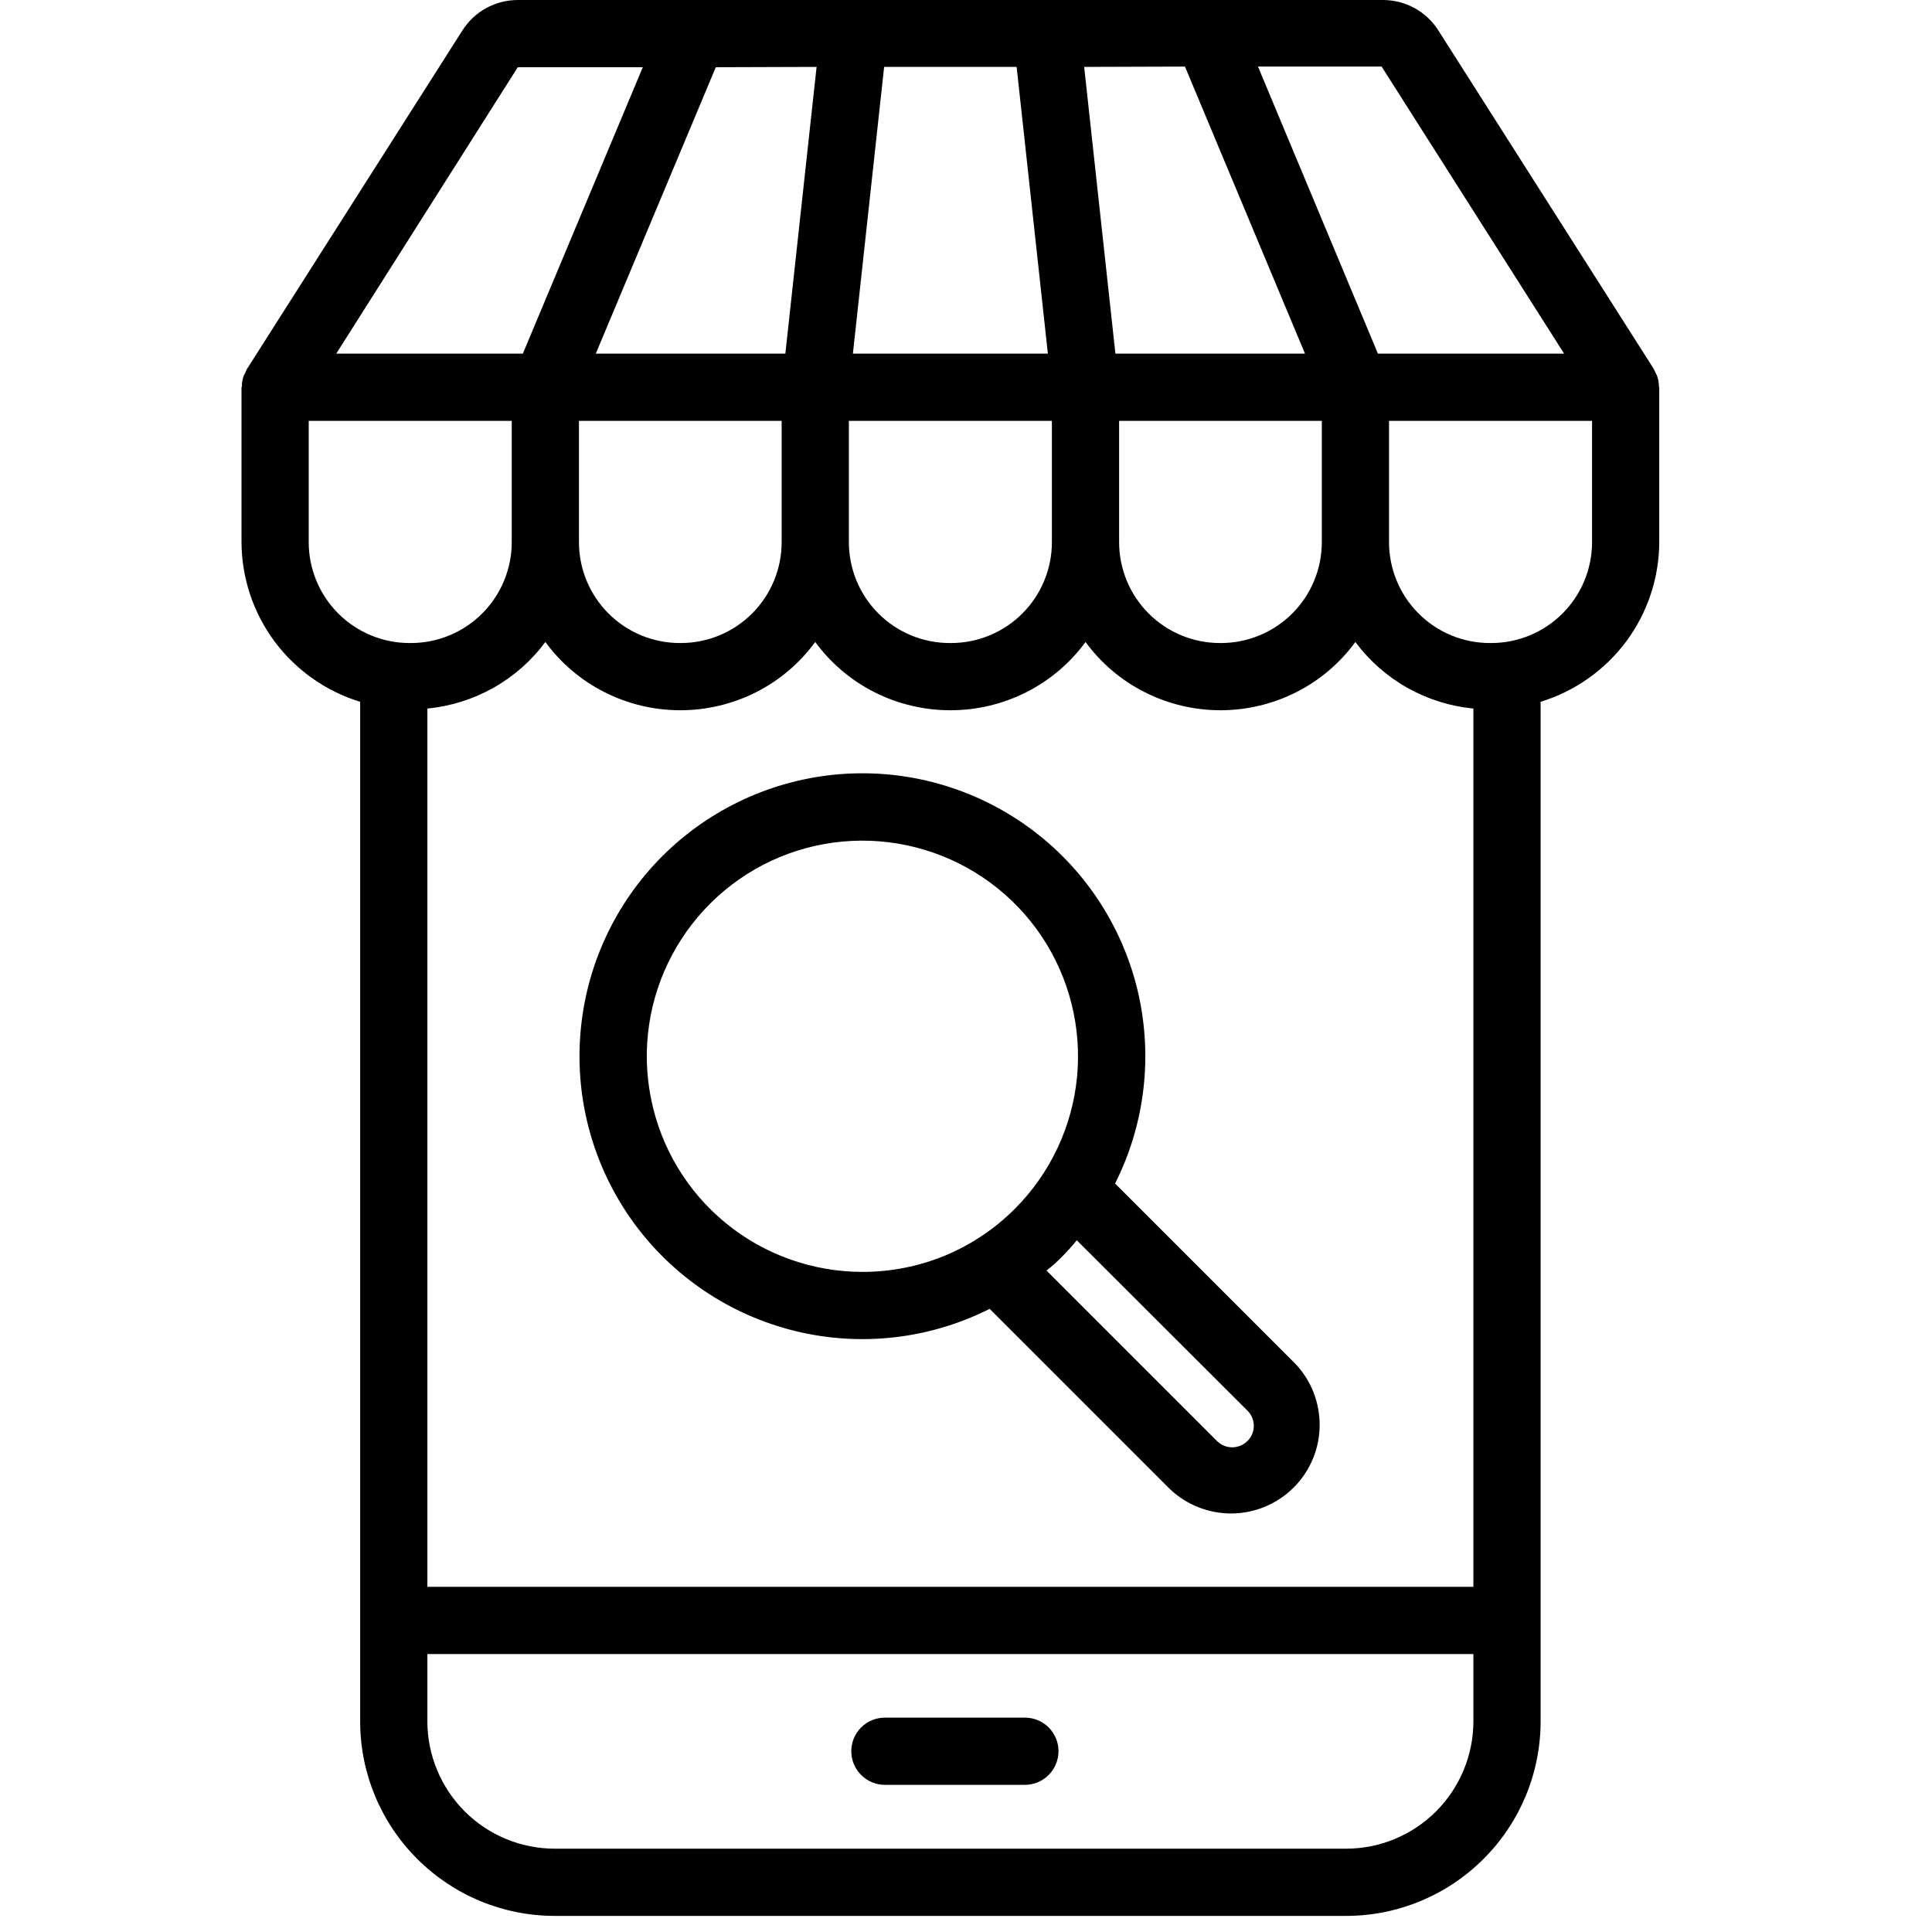 <svg width="24" height="24" viewBox="0 0 24 24" fill="none" xmlns="http://www.w3.org/2000/svg">
<path d="M12.732 21.337H10.992C10.882 21.337 10.776 21.381 10.697 21.459C10.619 21.537 10.575 21.643 10.575 21.754C10.575 21.865 10.619 21.971 10.697 22.049C10.776 22.128 10.882 22.172 10.992 22.172H12.732C12.843 22.172 12.949 22.128 13.027 22.049C13.105 21.971 13.149 21.865 13.149 21.754C13.149 21.643 13.105 21.537 13.027 21.459C12.949 21.381 12.843 21.337 12.732 21.337Z" fill="black"/>
<path d="M20.608 4.806C20.608 4.757 20.599 4.709 20.583 4.664C20.576 4.653 20.571 4.642 20.566 4.631C20.558 4.614 20.553 4.601 20.545 4.585L17.869 0.38C17.796 0.263 17.694 0.167 17.573 0.101C17.453 0.035 17.317 -0 17.18 7.77618e-07H6.432C6.295 -0 6.159 0.035 6.039 0.101C5.918 0.167 5.817 0.263 5.743 0.38L3.067 4.585C3.058 4.601 3.054 4.614 3.046 4.631C3.041 4.642 3.036 4.653 3.029 4.664C3.012 4.709 3.004 4.757 3.004 4.806L3 4.81V6.735C3.002 7.18 3.146 7.612 3.411 7.969C3.677 8.325 4.049 8.588 4.474 8.718V21.387C4.475 22.027 4.73 22.641 5.184 23.093C5.637 23.546 6.251 23.8 6.892 23.8H16.721C17.361 23.8 17.975 23.546 18.428 23.093C18.882 22.641 19.137 22.027 19.138 21.387V8.718C19.563 8.588 19.935 8.325 20.201 7.969C20.466 7.612 20.61 7.18 20.612 6.735V4.81L20.608 4.806ZM17.163 0.827L19.43 4.393H17.117L15.627 0.827H17.163ZM14.72 0.827L16.211 4.393H13.856L13.468 0.831L14.72 0.827ZM16.42 5.228V6.735C16.42 7.067 16.288 7.386 16.053 7.621C15.818 7.856 15.499 7.988 15.167 7.988H15.155C14.822 7.988 14.504 7.856 14.269 7.621C14.034 7.386 13.902 7.067 13.902 6.735V5.228H16.42ZM10.983 0.831H12.629L13.017 4.393H10.595L10.983 0.831ZM10.545 5.228H13.067V6.735C13.067 7.067 12.935 7.386 12.7 7.621C12.465 7.856 12.147 7.988 11.814 7.988H11.798C11.465 7.988 11.147 7.856 10.912 7.621C10.677 7.386 10.545 7.067 10.545 6.735V5.228ZM10.144 0.831L9.756 4.393H7.401L8.892 0.835L10.144 0.831ZM9.71 5.228V6.735C9.71 7.067 9.578 7.386 9.343 7.621C9.108 7.856 8.79 7.988 8.457 7.988H8.445C8.113 7.988 7.794 7.856 7.559 7.621C7.324 7.386 7.192 7.067 7.192 6.735V5.228H9.71ZM6.432 0.835H7.985L6.495 4.393H4.177L6.432 0.835ZM5.104 7.988H5.088C4.755 7.988 4.437 7.856 4.202 7.621C3.967 7.386 3.835 7.067 3.835 6.735V5.228H6.357V6.735C6.357 7.067 6.225 7.386 5.99 7.621C5.755 7.856 5.437 7.988 5.104 7.988ZM18.303 21.387C18.302 21.805 18.134 22.207 17.838 22.503C17.541 22.799 17.139 22.965 16.721 22.965H6.892C6.473 22.965 6.071 22.799 5.774 22.503C5.478 22.207 5.31 21.805 5.309 21.387V20.547H18.303V21.387ZM18.303 19.712H5.309V8.802C5.598 8.774 5.877 8.686 6.13 8.544C6.382 8.402 6.602 8.208 6.775 7.975C6.967 8.238 7.218 8.451 7.509 8.598C7.799 8.745 8.119 8.822 8.445 8.823H8.457C8.783 8.822 9.103 8.745 9.394 8.598C9.684 8.451 9.935 8.238 10.127 7.975C10.32 8.238 10.571 8.451 10.861 8.598C11.152 8.745 11.472 8.822 11.798 8.823H11.814C12.14 8.822 12.46 8.745 12.751 8.598C13.041 8.451 13.292 8.238 13.485 7.975C13.677 8.238 13.928 8.451 14.219 8.598C14.509 8.745 14.829 8.822 15.155 8.823H15.167C15.493 8.822 15.813 8.745 16.104 8.598C16.394 8.451 16.645 8.238 16.837 7.975C17.01 8.208 17.23 8.402 17.482 8.544C17.735 8.686 18.014 8.774 18.303 8.802V19.712ZM19.777 6.735C19.777 7.067 19.645 7.386 19.41 7.621C19.175 7.856 18.857 7.988 18.524 7.988H18.508C18.175 7.988 17.857 7.856 17.622 7.621C17.387 7.386 17.255 7.067 17.255 6.735V5.228H19.777V6.735Z" fill="black"/>
<path d="M16.086 16.936L13.852 14.702C14.228 13.956 14.325 13.1 14.128 12.288C13.93 11.477 13.45 10.762 12.773 10.273C12.095 9.783 11.266 9.551 10.434 9.617C9.601 9.684 8.819 10.045 8.228 10.635C7.637 11.226 7.276 12.008 7.21 12.841C7.143 13.674 7.376 14.503 7.865 15.18C8.355 15.857 9.069 16.337 9.881 16.535C10.693 16.733 11.548 16.635 12.294 16.259L14.528 18.493C14.736 18.693 15.014 18.803 15.303 18.801C15.591 18.798 15.867 18.682 16.071 18.478C16.275 18.274 16.391 17.998 16.393 17.71C16.396 17.422 16.286 17.143 16.086 16.936ZM10.716 15.8C10.096 15.8 9.495 15.586 9.016 15.194C8.536 14.801 8.208 14.254 8.087 13.646C7.965 13.039 8.058 12.407 8.35 11.861C8.642 11.314 9.114 10.885 9.686 10.647C10.259 10.41 10.896 10.378 11.489 10.558C12.082 10.737 12.595 11.117 12.94 11.632C13.284 12.147 13.439 12.766 13.379 13.383C13.318 14 13.046 14.576 12.608 15.015C12.36 15.264 12.065 15.462 11.74 15.597C11.416 15.731 11.068 15.8 10.716 15.8ZM15.497 17.9C15.447 17.95 15.38 17.978 15.31 17.979C15.24 17.98 15.172 17.953 15.121 17.904L13 15.783C13.071 15.728 13.138 15.668 13.2 15.604C13.262 15.541 13.321 15.476 13.376 15.407L15.497 17.524C15.522 17.549 15.541 17.578 15.555 17.61C15.568 17.643 15.575 17.677 15.575 17.712C15.575 17.747 15.568 17.782 15.555 17.814C15.541 17.846 15.522 17.875 15.497 17.9Z" fill="black"/>
</svg>
